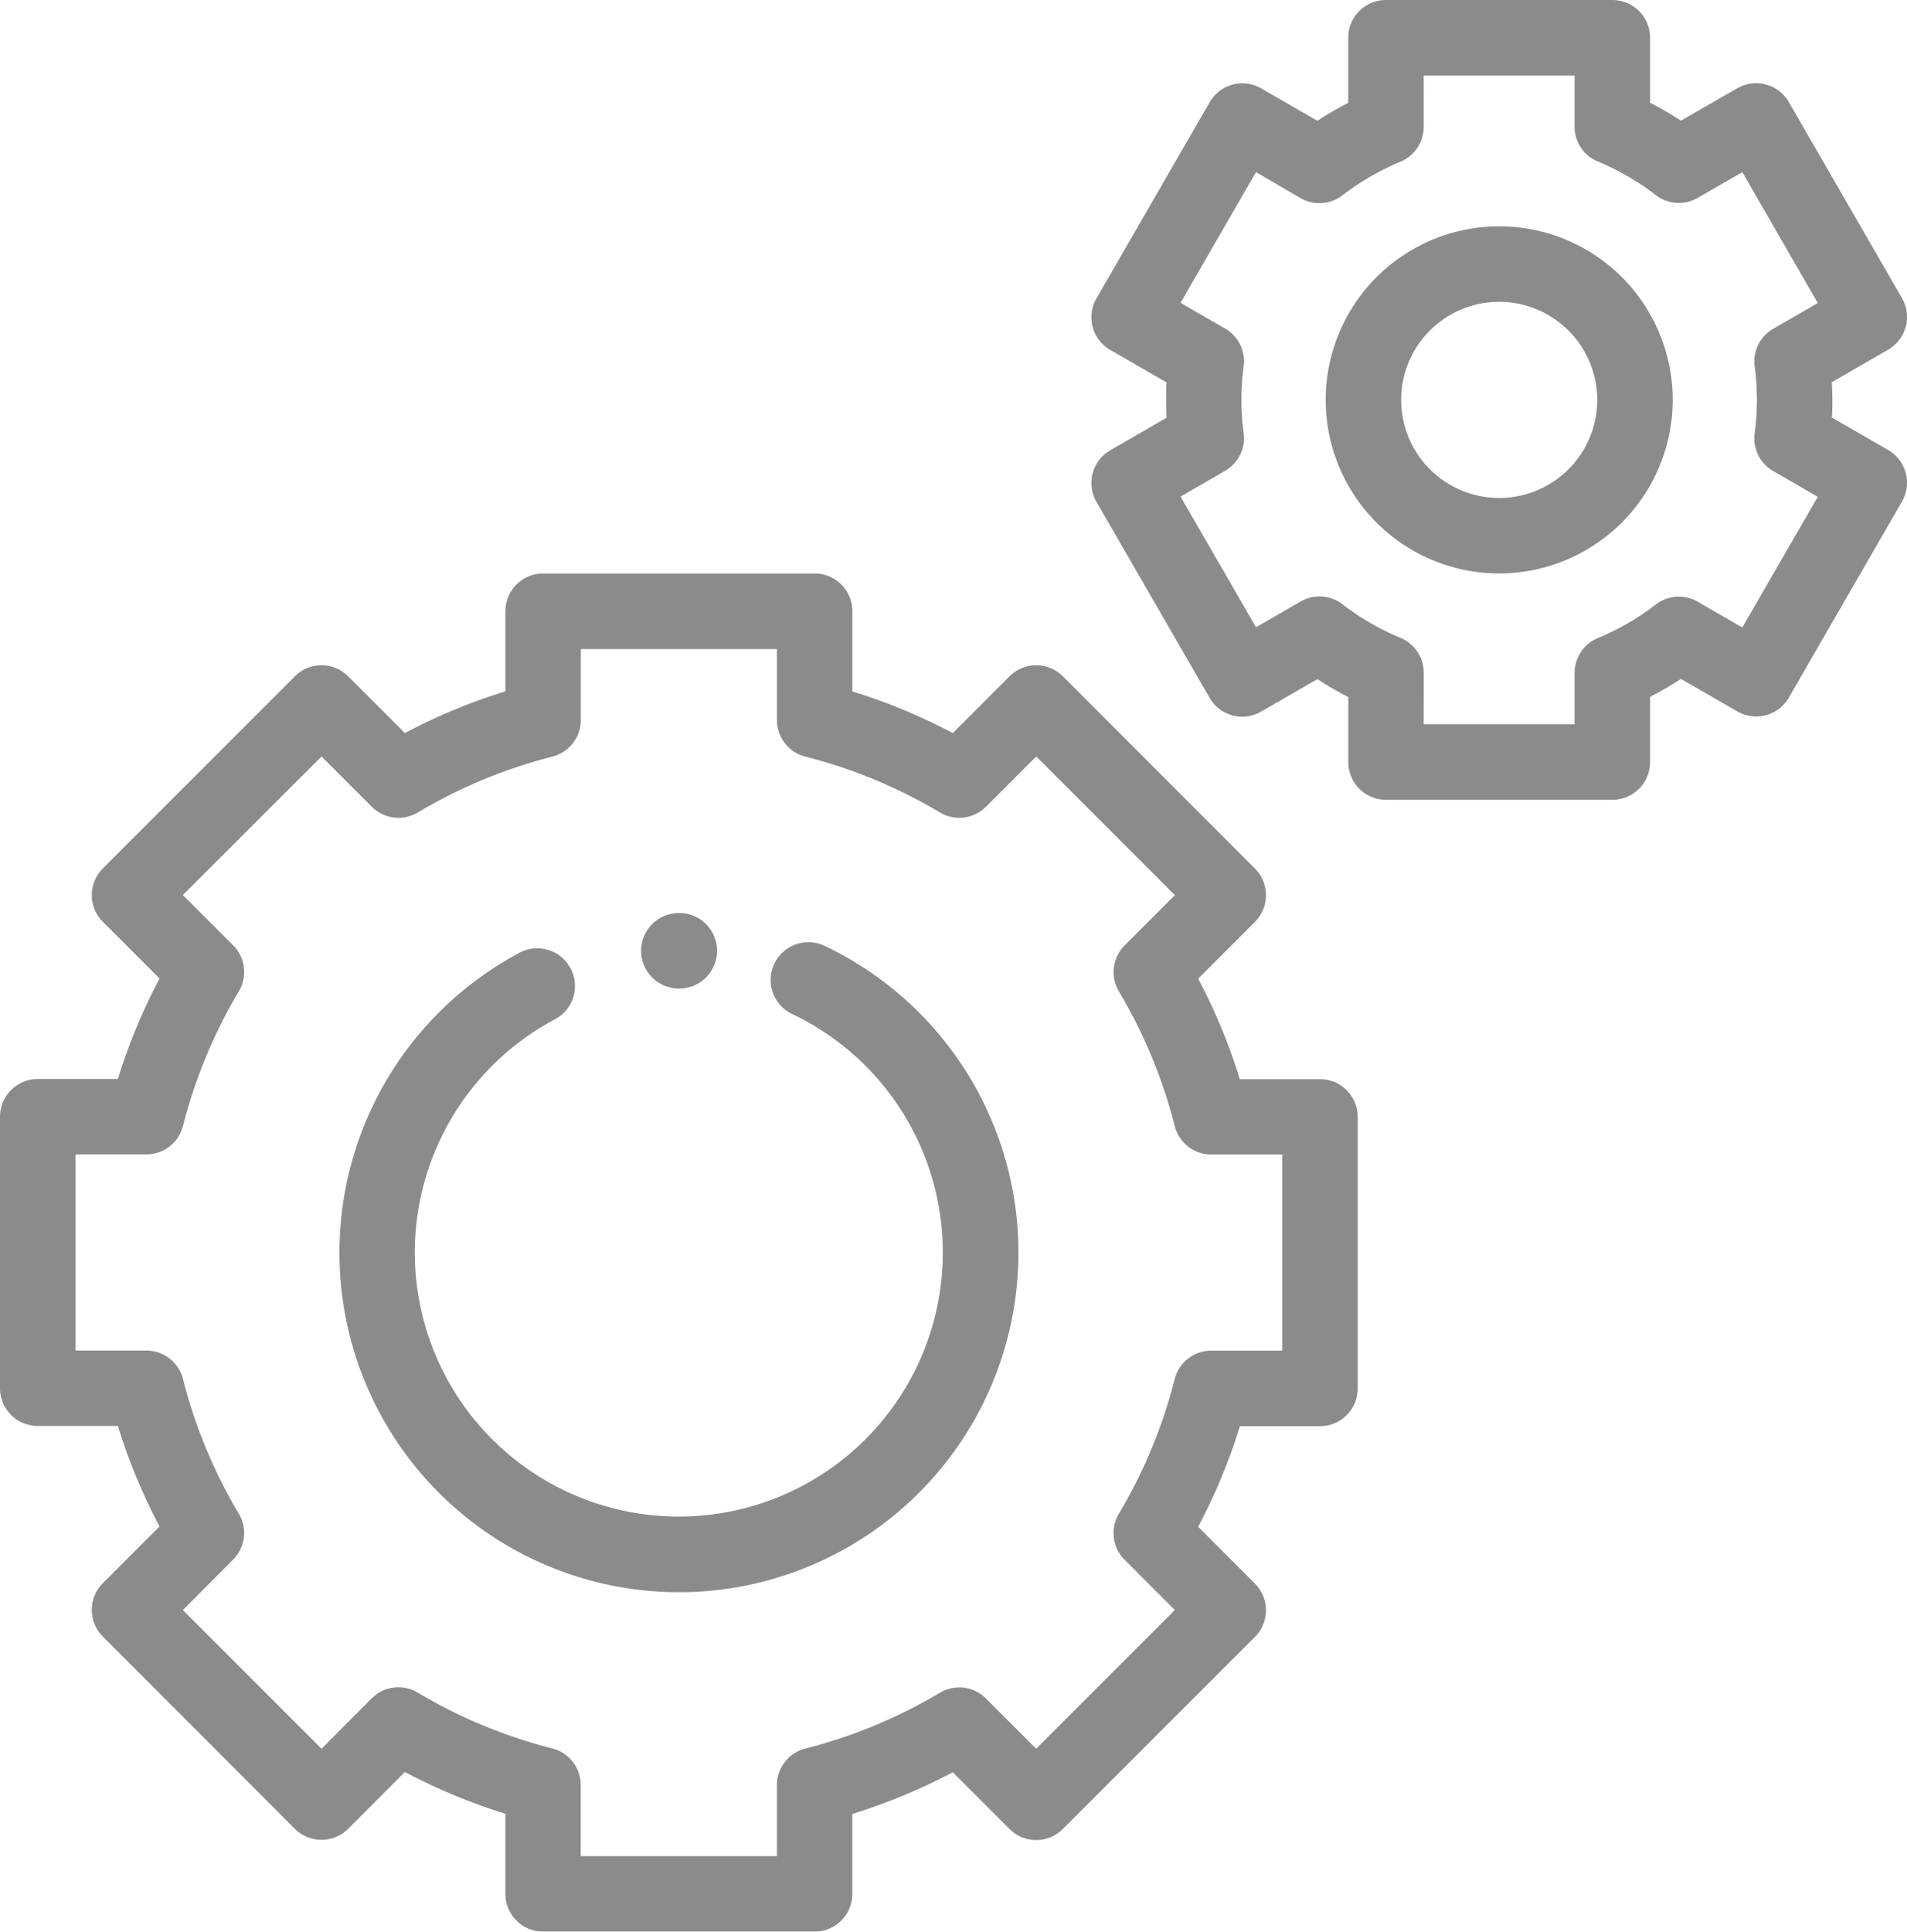 <svg xmlns="http://www.w3.org/2000/svg" width="43.219" height="43.764" viewBox="0 0 43.219 43.764">
  <g id="gears_1_" data-name="gears (1)" opacity="0.454">
    <path id="패스_2363" data-name="패스 2363" d="M18.462,182.786H12.308a.855.855,0,0,1-.854-.855v-1.816a13.234,13.234,0,0,1-2.278-.945l-1.285,1.286a.856.856,0,0,1-1.209,0L2.331,176.1a.854.854,0,0,1,0-1.209l1.285-1.285a13.259,13.259,0,0,1-.945-2.277H.855A.855.855,0,0,1,0,170.478v-6.154a.855.855,0,0,1,.855-.855H2.671a13.261,13.261,0,0,1,.945-2.278l-1.285-1.285a.854.854,0,0,1,0-1.209l4.351-4.352a.855.855,0,0,1,1.209,0l1.285,1.285a13.225,13.225,0,0,1,2.278-.945V152.87a.855.855,0,0,1,.854-.855h6.154a.855.855,0,0,1,.855.855v1.816a13.259,13.259,0,0,1,2.277.945l1.286-1.286a.855.855,0,0,1,1.209,0L28.44,158.7a.854.854,0,0,1,0,1.209l-1.286,1.286a13.205,13.205,0,0,1,.945,2.277h1.817a.855.855,0,0,1,.854.855v6.154a.855.855,0,0,1-.854.854H28.1a13.209,13.209,0,0,1-.945,2.278L28.44,174.9a.855.855,0,0,1,0,1.209l-4.352,4.351a.854.854,0,0,1-1.209,0l-1.286-1.285a13.257,13.257,0,0,1-2.277.945v1.816A.855.855,0,0,1,18.462,182.786Zm-5.3-1.71h4.445v-1.609a.854.854,0,0,1,.644-.828,11.519,11.519,0,0,0,3.052-1.266.854.854,0,0,1,1.041.13l1.139,1.139,3.143-3.143-1.139-1.139a.855.855,0,0,1-.13-1.041,11.511,11.511,0,0,0,1.266-3.052.855.855,0,0,1,.828-.644h1.609v-4.444H27.452a.855.855,0,0,1-.828-.644,11.522,11.522,0,0,0-1.266-3.052.855.855,0,0,1,.13-1.041l1.139-1.139-3.143-3.143L22.345,157.3a.855.855,0,0,1-1.041.13,11.514,11.514,0,0,0-3.052-1.266.855.855,0,0,1-.644-.828v-1.609H13.163v1.609a.855.855,0,0,1-.644.828,11.514,11.514,0,0,0-3.052,1.266.855.855,0,0,1-1.041-.13l-1.139-1.139L4.144,159.3l1.139,1.139a.855.855,0,0,1,.13,1.041,11.523,11.523,0,0,0-1.266,3.052.855.855,0,0,1-.828.644H1.71v4.445H3.318a.854.854,0,0,1,.828.644,11.528,11.528,0,0,0,1.266,3.052.855.855,0,0,1-.13,1.041L4.144,175.5l3.143,3.143L8.425,177.5a.855.855,0,0,1,1.041-.13,11.5,11.5,0,0,0,3.052,1.266.855.855,0,0,1,.644.828v1.609Zm0,0" transform="translate(0 -139.022)"/>
    <path id="패스_2364" data-name="패스 2364" d="M97.689,264.4a7.694,7.694,0,0,1-3.662-14.46.855.855,0,1,1,.815,1.5,5.983,5.983,0,1,0,5.4-.147.855.855,0,0,1,.732-1.545A7.694,7.694,0,0,1,97.689,264.4Zm0,0" transform="translate(-82.303 -228.326)"/>
    <path id="패스_2365" data-name="패스 2365" d="M170.858,243.721h-.011a.855.855,0,0,1,0-1.71h.011a.855.855,0,0,1,0,1.71Zm0,0" transform="translate(-155.462 -221.325)"/>
    <path id="패스_2366" data-name="패스 2366" d="M301.161,18.121h-5.129a.855.855,0,0,1-.854-.855V15.792a7.472,7.472,0,0,1-.7-.406l-1.277.737a.854.854,0,0,1-1.167-.313l-2.564-4.441a.854.854,0,0,1,.313-1.167l1.277-.737c-.008-.137-.011-.272-.011-.4s0-.268.011-.4l-1.277-.737a.854.854,0,0,1-.313-1.167l2.564-4.441A.854.854,0,0,1,293.2,2l1.277.737a7.546,7.546,0,0,1,.7-.406V.855A.855.855,0,0,1,296.033,0h5.129a.855.855,0,0,1,.855.855V2.328a7.521,7.521,0,0,1,.7.406L303.994,2a.855.855,0,0,1,1.168.313l2.564,4.441a.855.855,0,0,1-.313,1.168l-1.277.737c.008.137.012.272.012.4s0,.268-.012.4l1.277.737a.855.855,0,0,1,.313,1.168l-2.564,4.441a.855.855,0,0,1-1.168.313l-1.277-.737a7.641,7.641,0,0,1-.7.406v1.473A.855.855,0,0,1,301.161,18.121Zm-4.274-1.71h3.419V15.246a.854.854,0,0,1,.527-.789,5.846,5.846,0,0,0,1.316-.762.855.855,0,0,1,.948-.062l1.011.583,1.71-2.961-1.011-.583a.855.855,0,0,1-.42-.85,5.693,5.693,0,0,0,0-1.522.855.855,0,0,1,.42-.85l1.011-.584L304.108,3.9l-1.011.583a.855.855,0,0,1-.948-.062,5.847,5.847,0,0,0-1.316-.762.854.854,0,0,1-.527-.789V1.71h-3.419V2.875a.855.855,0,0,1-.527.789,5.84,5.84,0,0,0-1.316.762.855.855,0,0,1-.948.062L293.086,3.9l-1.71,2.961,1.011.584a.854.854,0,0,1,.42.85,5.694,5.694,0,0,0,0,1.522.854.854,0,0,1-.42.85l-1.011.584,1.71,2.961,1.011-.584a.855.855,0,0,1,.948.062,5.847,5.847,0,0,0,1.316.762.854.854,0,0,1,.527.789Zm0,0" transform="translate(-264.621)"/>
    <path id="패스_2367" data-name="패스 2367" d="M355.424,67.86a3.932,3.932,0,1,1,3.932-3.932A3.936,3.936,0,0,1,355.424,67.86Zm0-6.154a2.222,2.222,0,1,0,2.222,2.222A2.225,2.225,0,0,0,355.424,61.706Zm0,0" transform="translate(-321.447 -54.868)"/>
  </g>
</svg>
